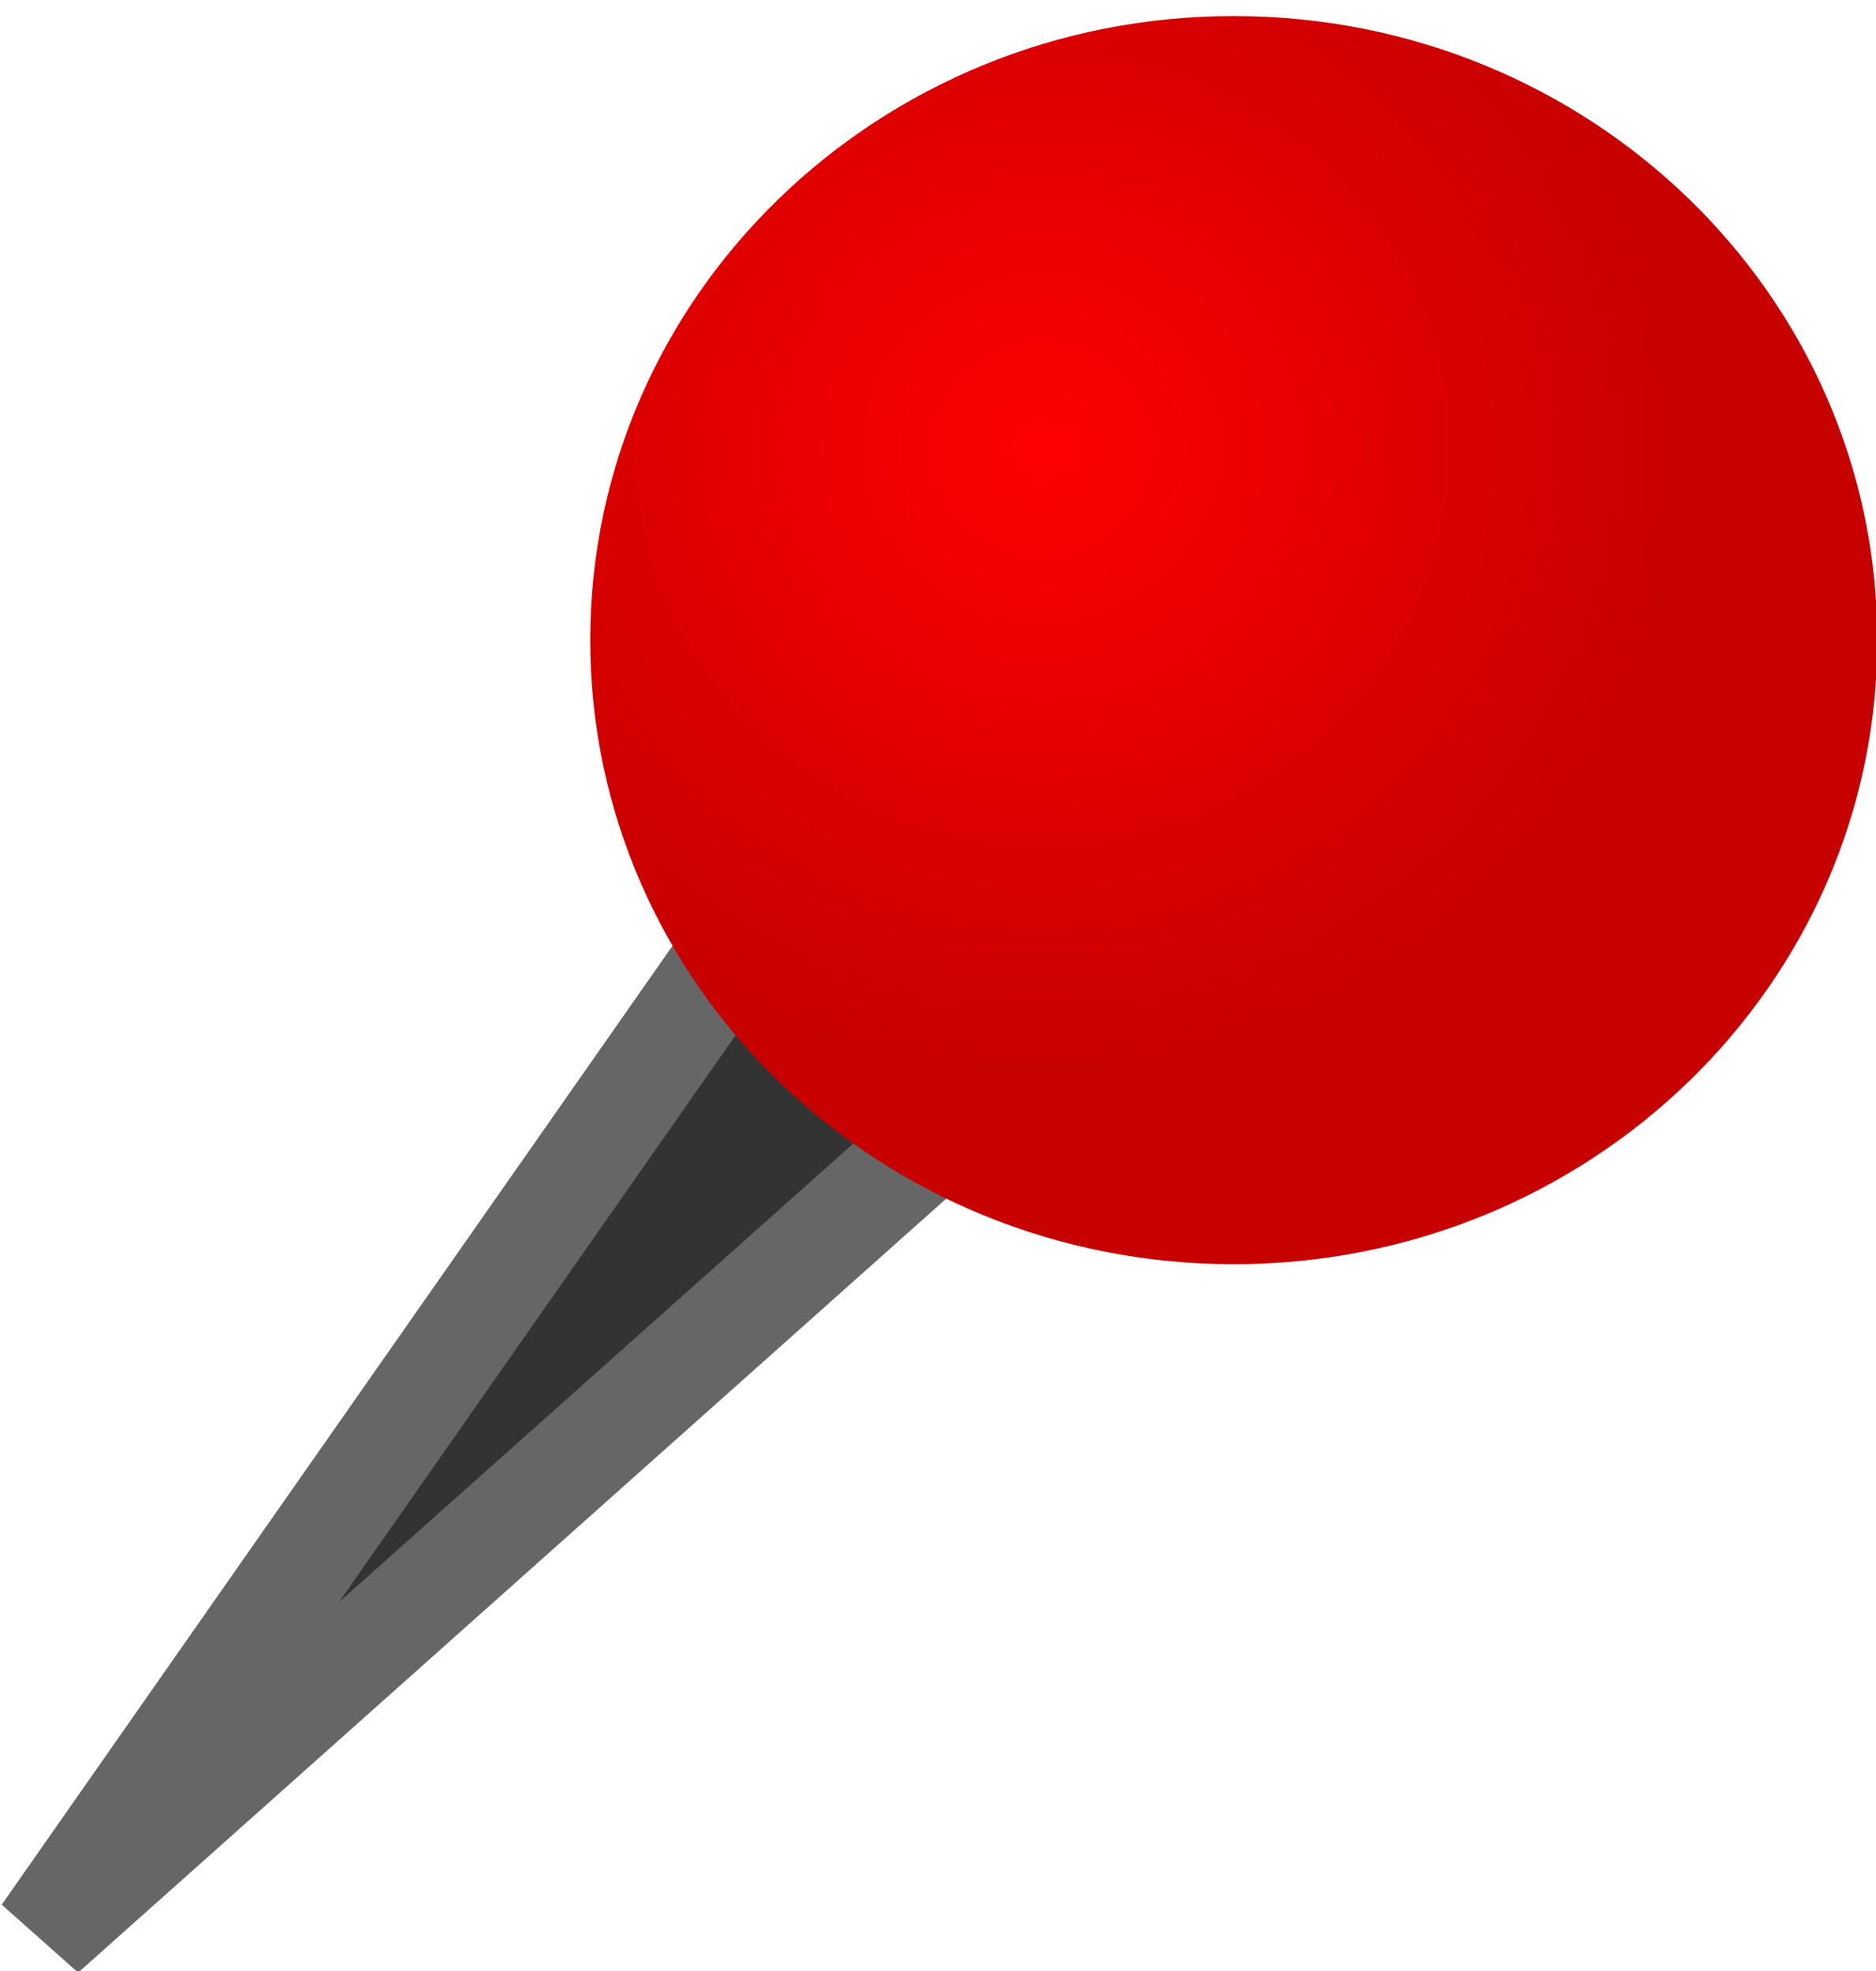<?xml version="1.0" encoding="UTF-8" standalone="no"?>
<!-- Created with Inkscape (http://www.inkscape.org/) -->

<svg
   xmlns:dc="http://purl.org/dc/elements/1.1/"
   xmlns:cc="http://creativecommons.org/ns#"
   xmlns:rdf="http://www.w3.org/1999/02/22-rdf-syntax-ns#"
   xmlns:svg="http://www.w3.org/2000/svg"
   xmlns="http://www.w3.org/2000/svg"
   xmlns:xlink="http://www.w3.org/1999/xlink"
   xmlns:sodipodi="http://sodipodi.sourceforge.net/DTD/sodipodi-0.dtd"
   xmlns:inkscape="http://www.inkscape.org/namespaces/inkscape"
   width="12.353"
   height="12.982"
   id="svg3339"
   version="1.1"
   inkscape:version="0.48.4 r9939"
   sodipodi:docname="Hinzufugen.svg">
  <defs
     id="defs3341">
    <linearGradient
       id="linearGradient3755">
      <stop
         style="stop-color:#ff0000;stop-opacity:1;"
         offset="0"
         id="stop3757" />
      <stop
         style="stop-color:#c70000;stop-opacity:1;"
         offset="1"
         id="stop3759" />
    </linearGradient>
    <radialGradient
       inkscape:collect="always"
       xlink:href="#linearGradient3755"
       id="radialGradient3761"
       cx="24.137"
       cy="386.673"
       fx="24.137"
       fy="386.673"
       r="6.25"
       gradientTransform="matrix(1,0,0,0.97,0,11.658)"
       gradientUnits="userSpaceOnUse" />
  </defs>
  <sodipodi:namedview
     id="base"
     pagecolor="#ffffff"
     bordercolor="#666666"
     borderopacity="1.0"
     inkscape:pageopacity="0.0"
     inkscape:pageshadow="2"
     inkscape:zoom="3.959798"
     inkscape:cx="3.7378142"
     inkscape:cy="-6.0670726"
     inkscape:document-units="px"
     inkscape:current-layer="layer1"
     showgrid="false"
     fit-margin-top="0"
     fit-margin-left="0"
     fit-margin-right="0"
     fit-margin-bottom="0"
     inkscape:window-width="1366"
     inkscape:window-height="715"
     inkscape:window-x="0"
     inkscape:window-y="26"
     inkscape:window-maximized="1" />
  <g
     inkscape:label="Ebene 1"
     inkscape:groupmode="layer"
     id="layer1"
     transform="translate(-346.5,-523.425)">
    <path
       style="fill:#333333;fill-opacity:1;stroke:#666666;stroke-width:0.678px;stroke-linecap:butt;stroke-linejoin:miter;stroke-opacity:1"
       d="m 353.268,526.9 -6.479,9.263 8.588,-7.658 z"
       id="path5200"
       inkscape:connector-curvature="0"
       sodipodi:nodetypes="cccc" />
    <path
       sodipodi:type="arc"
       style="fill:url(#radialGradient3761);fill-opacity:1;stroke:none"
       id="path5198"
       sodipodi:cx="26"
       sodipodi:cy="388.59375"
       sodipodi:rx="6.25"
       sodipodi:ry="6.0625"
       d="m 32.25,388.594 c 0,3.348 -2.798,6.062 -6.25,6.062 -3.452,0 -6.25,-2.714 -6.25,-6.062 0,-3.348 2.798,-6.062 6.25,-6.062 3.452,0 6.25,2.714 6.25,6.062 z"
       transform="matrix(0.678,0,0,0.678,336.996,264.174)" />
  </g>
</svg>
